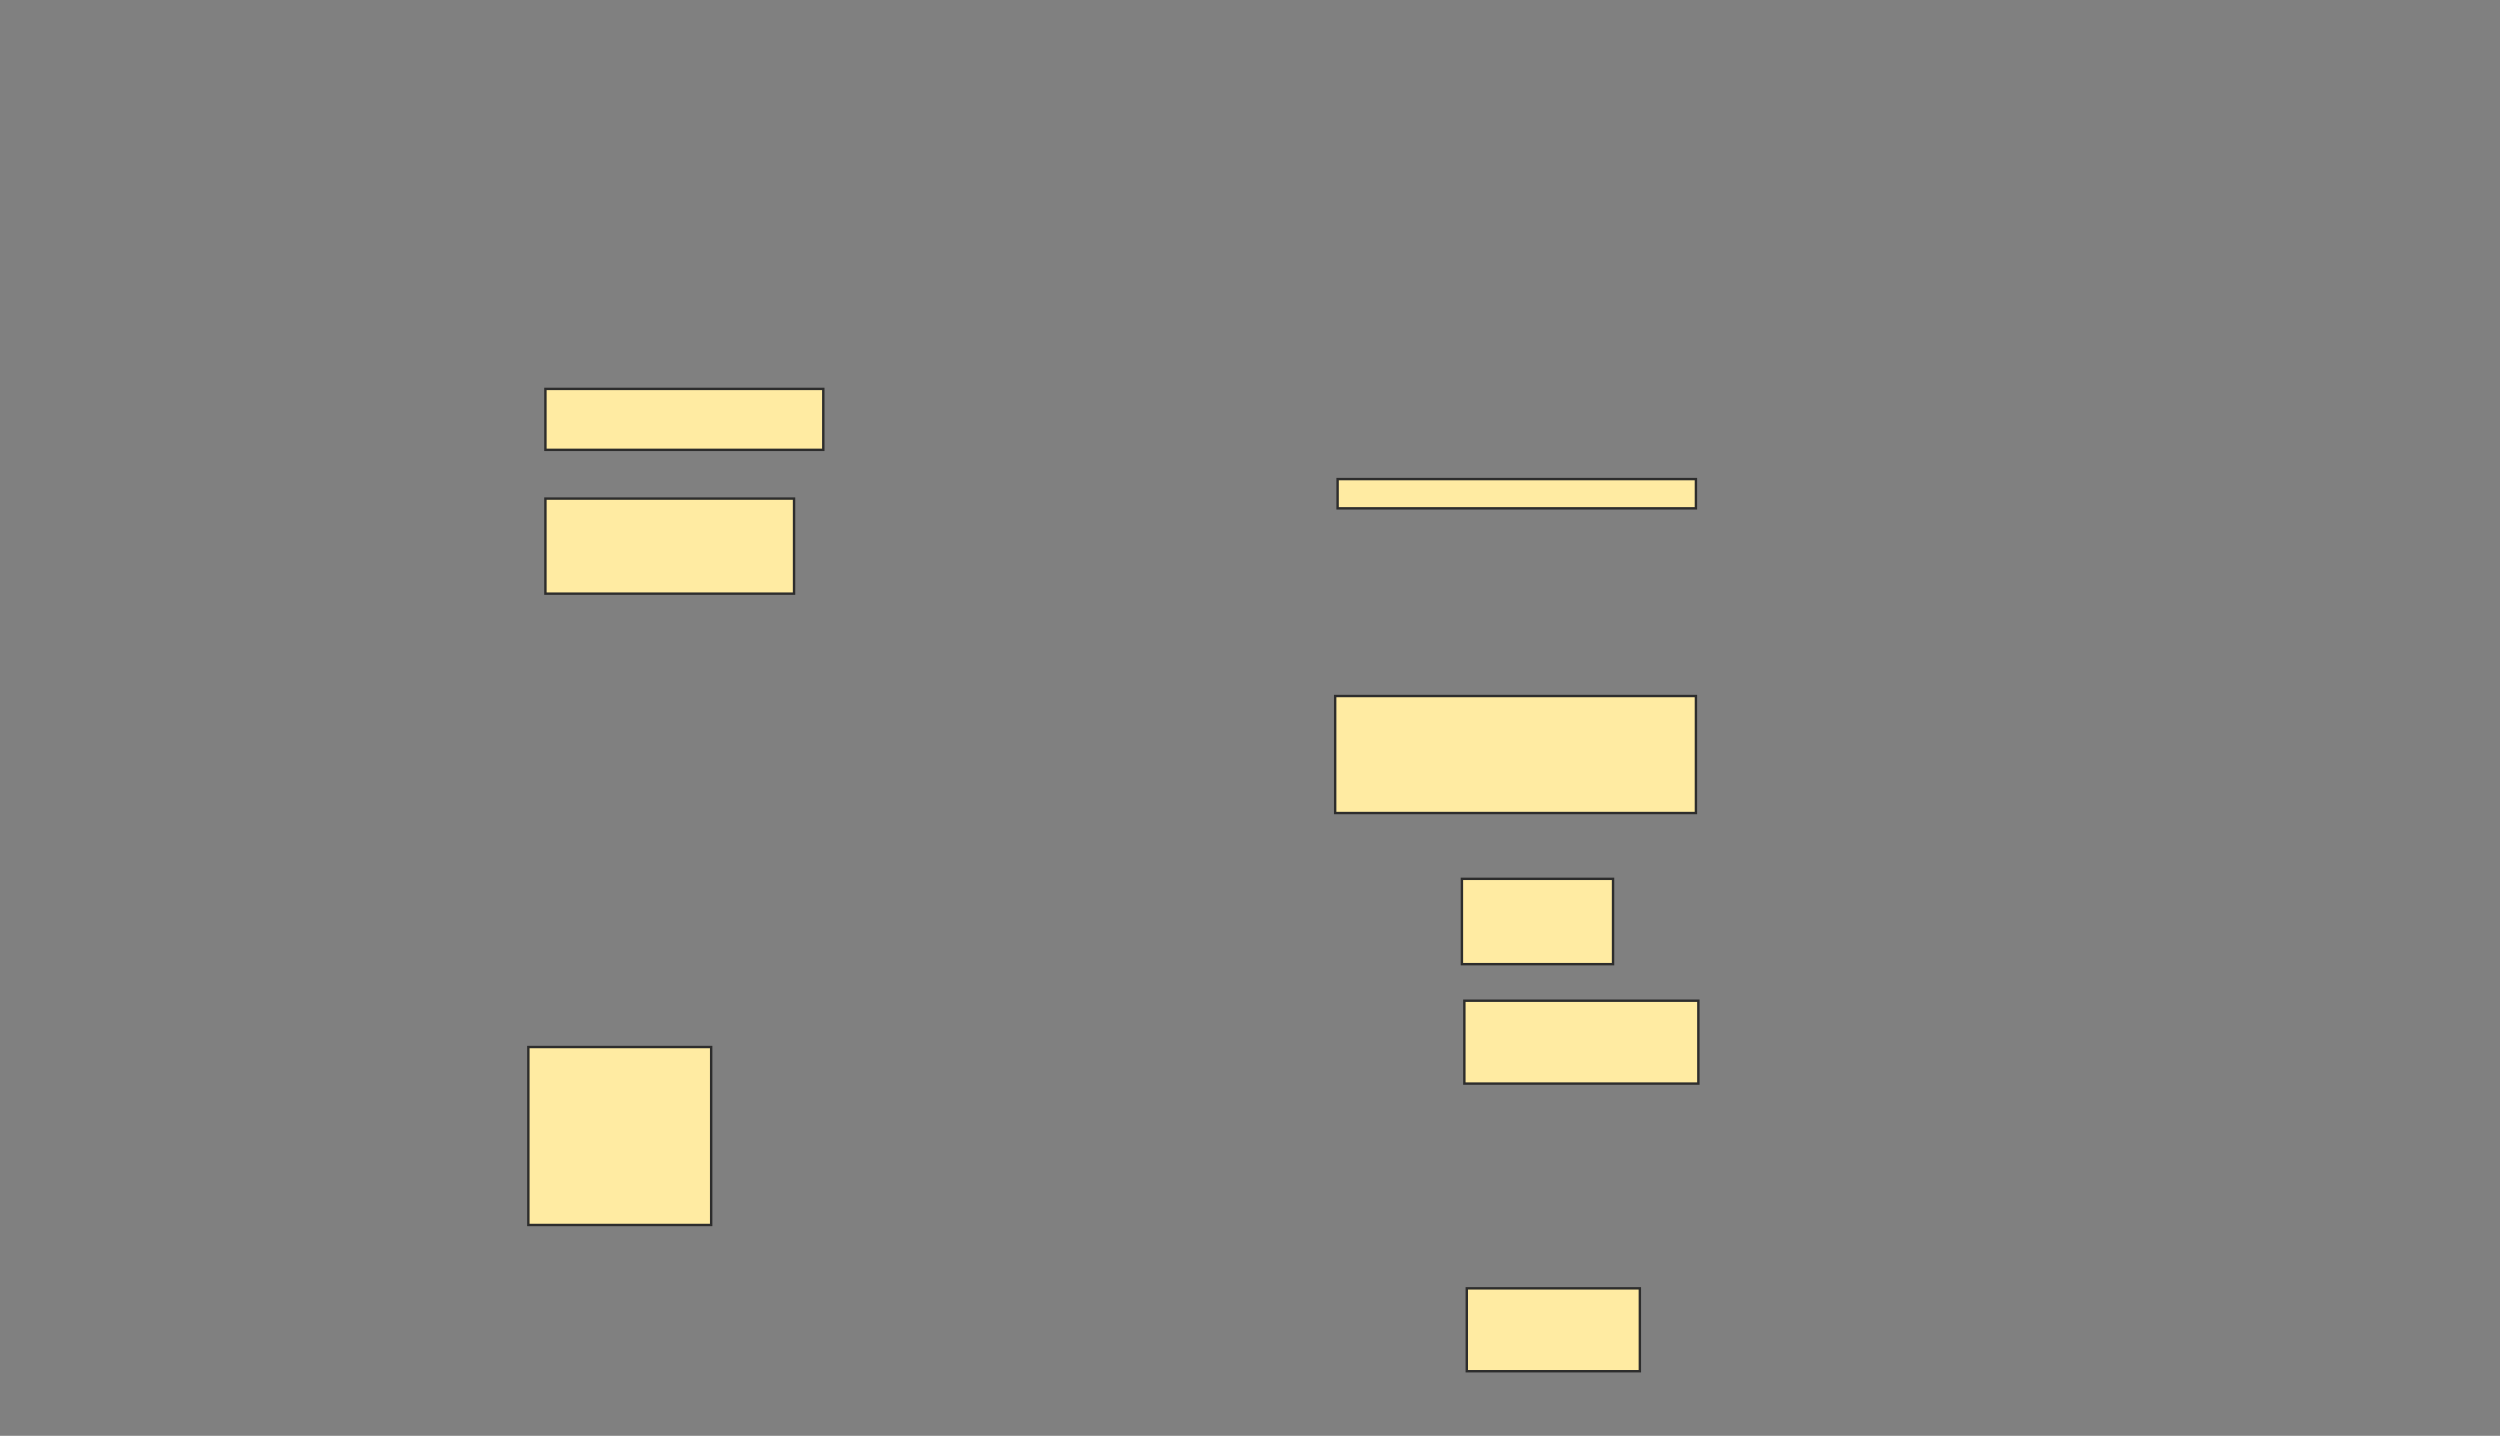 <svg xmlns="http://www.w3.org/2000/svg" width="1036" height="595">
 <rect width="100%" height="100%" fill="#808080" stroke="none"/>
 <!-- Created with Image Occlusion Enhanced -->
 <g>
  <title>Labels</title>
 </g>
 <g>
  <title>Masks</title>
  <rect id="04c32fd9aa86449098dc1865a30157fb-ao-1" height="283.838" width="165.657" y="382.374" x="1261.172" stroke="#2D2D2D" fill="#FFEBA2"/>
  <rect id="04c32fd9aa86449098dc1865a30157fb-ao-2" height="12.121" width="148.485" y="198.535" x="554.303" stroke="#2D2D2D" fill="#FFEBA2"/>
  <rect id="04c32fd9aa86449098dc1865a30157fb-ao-3" height="39.394" width="103.03" y="206.616" x="226.02" stroke="#2D2D2D" fill="#FFEBA2"/>
  <rect id="04c32fd9aa86449098dc1865a30157fb-ao-4" height="25.253" width="115.152" y="161.162" x="226.02" stroke="#2D2D2D" fill="#FFEBA2"/>
  <rect id="04c32fd9aa86449098dc1865a30157fb-ao-5" height="48.485" width="149.495" y="288.434" x="553.293" stroke="#2D2D2D" fill="#FFEBA2"/>
  <rect id="04c32fd9aa86449098dc1865a30157fb-ao-6" height="73.737" width="75.758" y="433.889" x="218.949" stroke="#2D2D2D" fill="#FFEBA2"/>
  <rect id="04c32fd9aa86449098dc1865a30157fb-ao-7" height="35.354" width="62.626" y="364.192" x="605.818" stroke="#2D2D2D" fill="#FFEBA2"/>
  <rect id="04c32fd9aa86449098dc1865a30157fb-ao-8" height="34.343" width="71.717" y="533.889" x="607.838" stroke="#2D2D2D" fill="#FFEBA2"/>
  
  <rect id="04c32fd9aa86449098dc1865a30157fb-ao-10" height="34.343" width="96.97" y="414.697" x="606.828" stroke="#2D2D2D" fill="#FFEBA2"/>
 </g>
</svg>